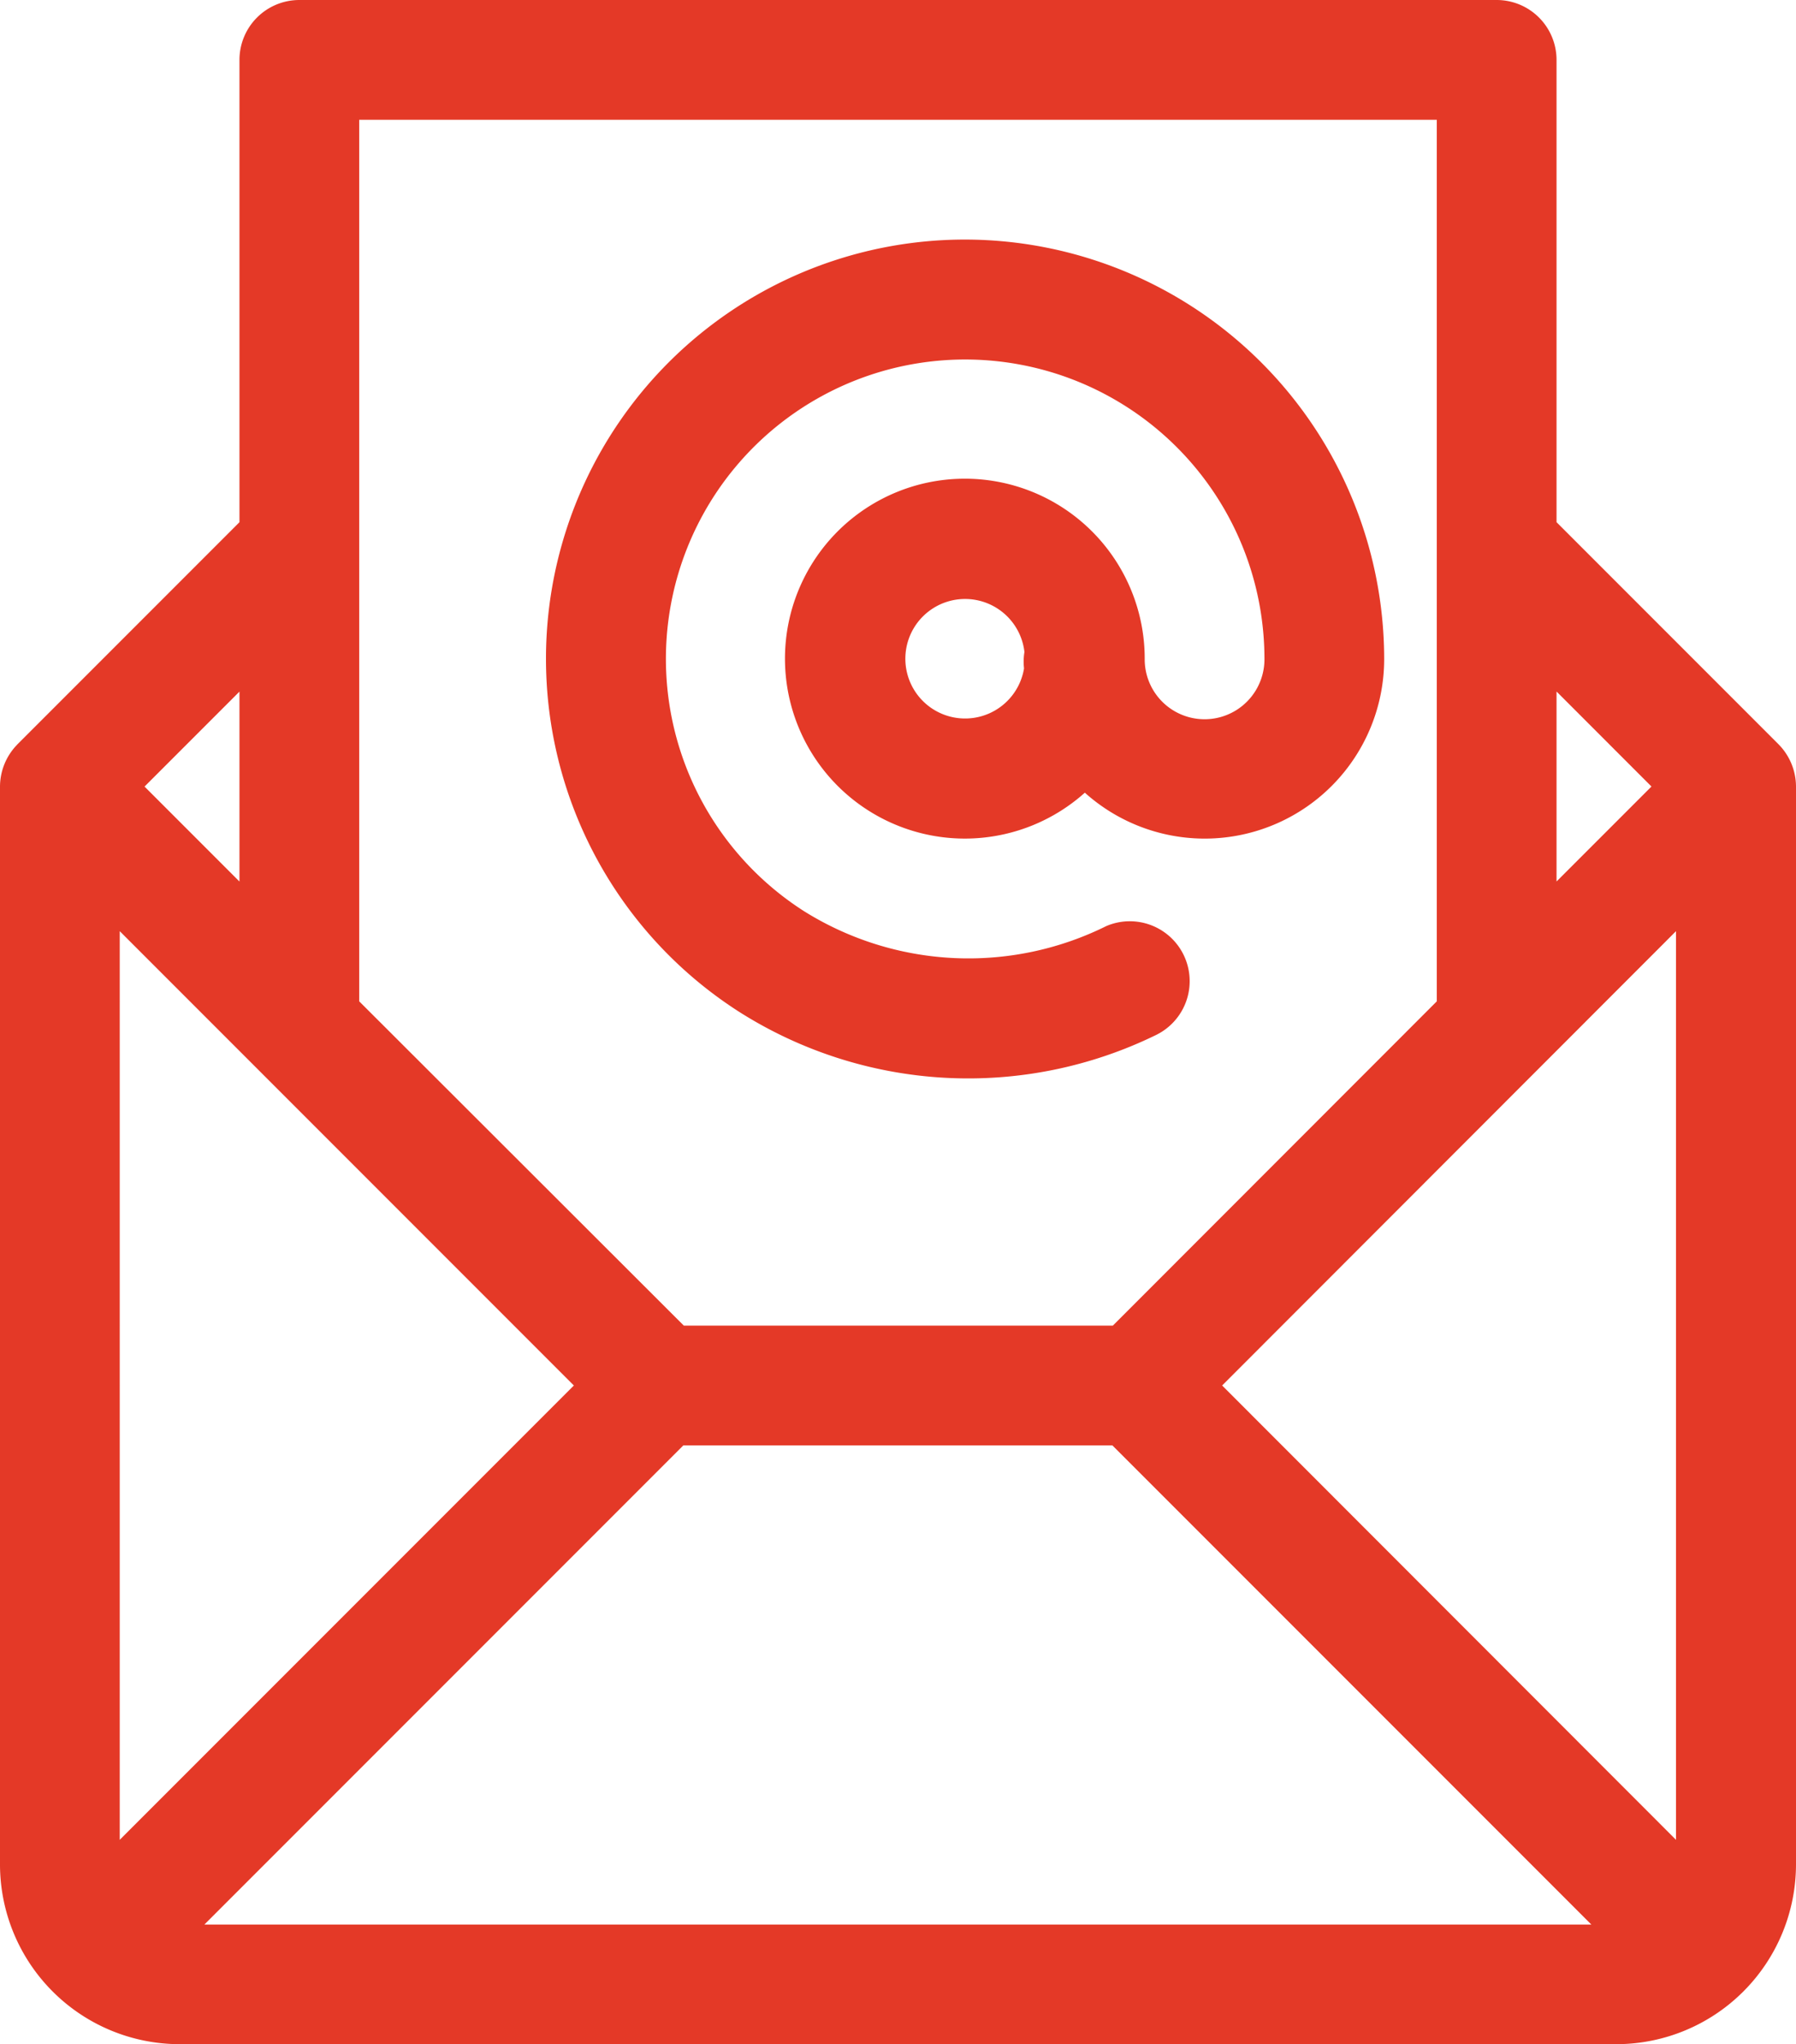 <svg xmlns="http://www.w3.org/2000/svg" width="26.79" height="30.481" viewBox="0 0 26.79 30.481">
  <g id="e-mail" transform="translate(-30)">
    <g id="Group_138" data-name="Group 138" transform="translate(38.144 3.572)">
      <g id="Group_137" data-name="Group 137">
        <path id="Path_1287" data-name="Path 1287" d="M157.251,60a6.25,6.25,0,0,0-3.364,11.518,6.38,6.38,0,0,0,6.217.34.893.893,0,0,0-.746-1.622,4.626,4.626,0,0,1-4.507-.221,4.464,4.464,0,1,1,6.866-3.763.893.893,0,0,1-1.786.014s0-.009,0-.014a2.683,2.683,0,1,0-.893,1.995,2.677,2.677,0,0,0,4.465-1.995A6.258,6.258,0,0,0,157.251,60Zm.88,6.394a.891.891,0,1,1,.006-.245A.894.894,0,0,0,158.131,66.394Z" transform="translate(-151 -60)" fill="#e43927"/>
      </g>
    </g>
    <g id="Group_140" data-name="Group 140" transform="translate(30)">
      <g id="Group_139" data-name="Group 139">
        <path id="Path_1288" data-name="Path 1288" d="M57.79,11.726a.9.9,0,0,0-.262-.63l-3.31-3.31V.893A.893.893,0,0,0,53.325,0H35.465a.893.893,0,0,0-.893.893V7.786l-3.31,3.31-.009.01a.9.9,0,0,0-.253.62V27.8a2.682,2.682,0,0,0,2.679,2.679H55.111A2.682,2.682,0,0,0,57.79,27.8V11.726Zm-3.572-1.415,1.416,1.416-1.416,1.416ZM36.358,8.156h0V1.786H52.432v6.37h0V14.93L47.6,19.765h-6.4L36.358,14.93Zm-1.786,2.156v2.832l-1.416-1.416Zm-1.786,17.12V13.884l6.774,6.774Zm1.263,1.263,7.144-7.144h6.4l7.144,7.144ZM56,27.432,49.23,20.658,56,13.884Z" transform="translate(-31)" fill="#e43927"/>
      </g>
    </g>
  </g>
</svg>
